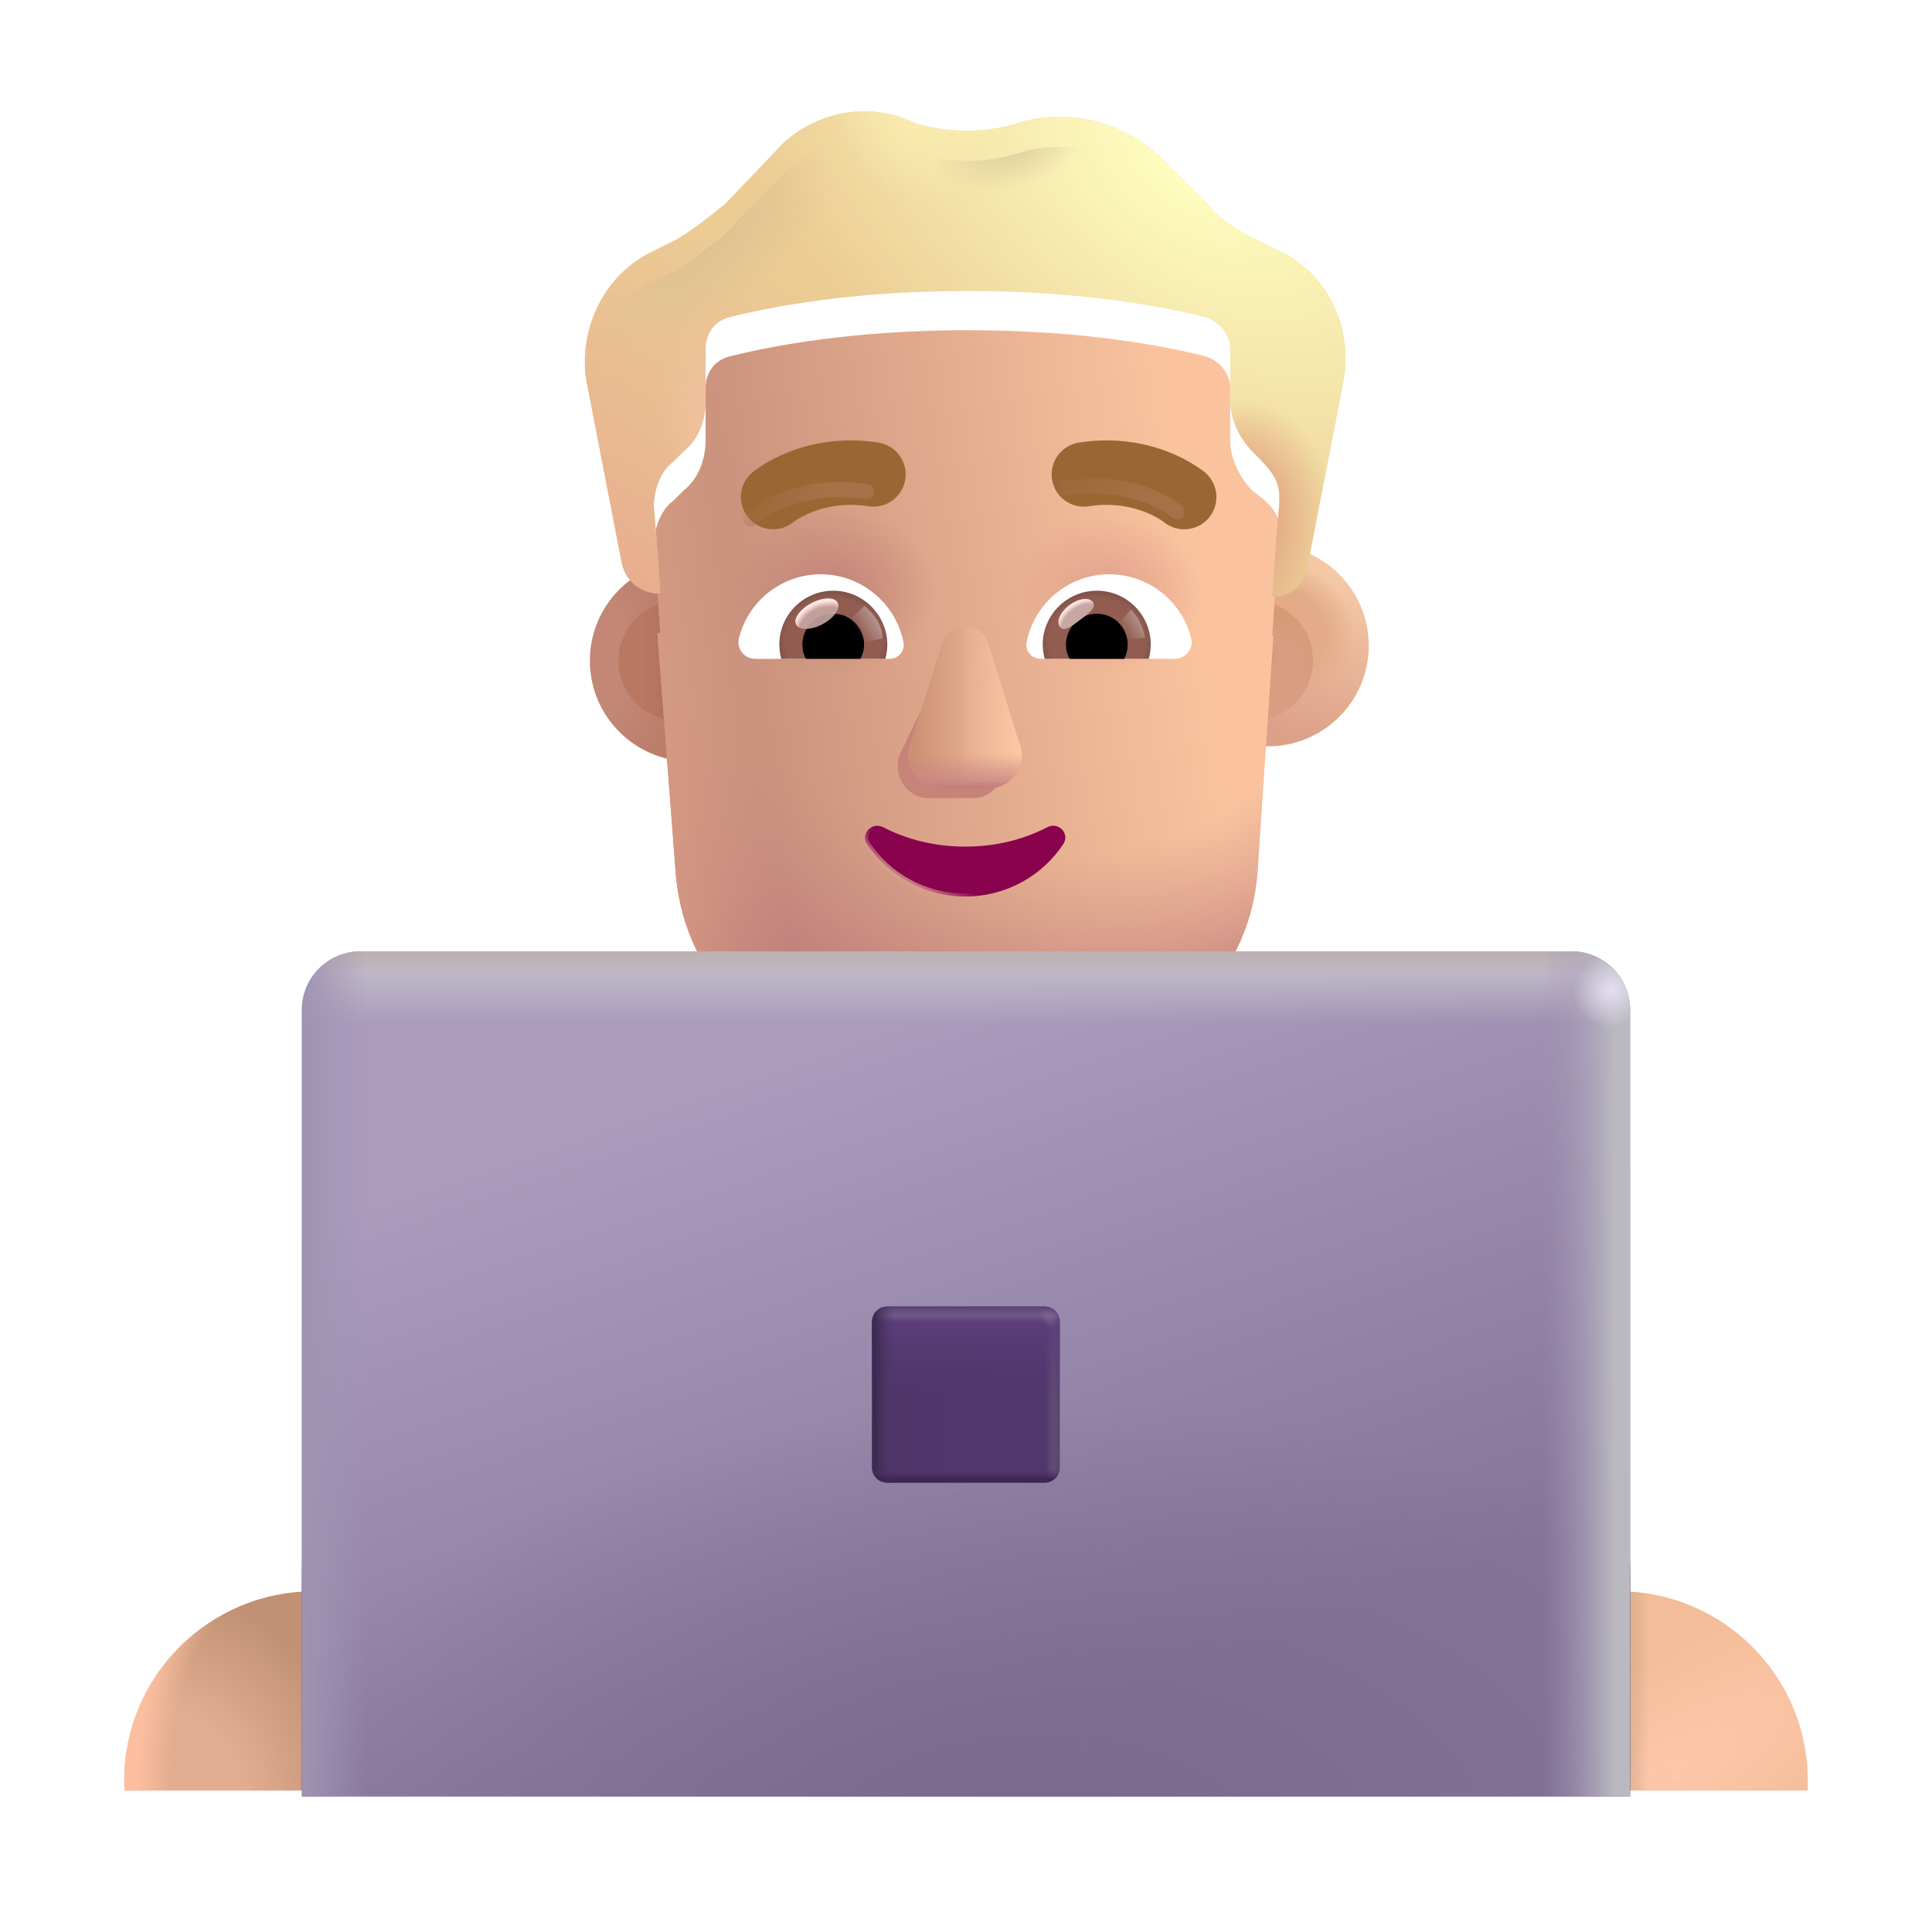 <svg width="32" height="32" viewBox="0 0 32 32" fill="none" xmlns="http://www.w3.org/2000/svg">
<path d="M8.329 29.657C8.332 29.603 8.333 29.549 8.333 29.494C8.333 27.762 6.928 26.357 5.195 26.357C3.462 26.357 2.058 27.762 2.058 29.494C2.058 29.549 2.059 29.603 2.062 29.657H8.329Z" fill="url(#paint0_radial_3_1220)"/>
<path d="M8.329 29.657C8.332 29.603 8.333 29.549 8.333 29.494C8.333 27.762 6.928 26.357 5.195 26.357C3.462 26.357 2.058 27.762 2.058 29.494C2.058 29.549 2.059 29.603 2.062 29.657H8.329Z" fill="url(#paint1_radial_3_1220)"/>
<path d="M29.938 29.657C29.941 29.603 29.942 29.549 29.942 29.494C29.942 27.762 28.538 26.357 26.805 26.357C25.072 26.357 23.667 27.762 23.667 29.494C23.667 29.549 23.669 29.603 23.671 29.657H29.938Z" fill="#F2BD98"/>
<path d="M29.938 29.657C29.941 29.603 29.942 29.549 29.942 29.494C29.942 27.762 28.538 26.357 26.805 26.357C25.072 26.357 23.667 27.762 23.667 29.494C23.667 29.549 23.669 29.603 23.671 29.657H29.938Z" fill="url(#paint2_radial_3_1220)"/>
<path d="M29.938 29.657C29.941 29.603 29.942 29.549 29.942 29.494C29.942 27.762 28.538 26.357 26.805 26.357C25.072 26.357 23.667 27.762 23.667 29.494C23.667 29.549 23.669 29.603 23.671 29.657H29.938Z" fill="url(#paint3_linear_3_1220)"/>
<path d="M16 15.157C9.93 15.157 5 20.077 5 26.157V29.657H27V26.157C27 20.077 22.07 15.157 16 15.157Z" fill="url(#paint4_linear_3_1220)"/>
<path d="M8.98 17.657C6.54 19.687 5 22.747 5.01 26.157L5.03 29.657L9.03 29.637L8.98 17.657Z" fill="url(#paint5_linear_3_1220)"/>
<path d="M23 17.667V29.647H27V26.147C27 22.737 25.44 19.687 23 17.667Z" fill="url(#paint6_linear_3_1220)"/>
<g filter="url(#filter0_i_3_1220)">
<circle cx="11.239" cy="10.943" r="1.669" fill="url(#paint7_radial_3_1220)"/>
</g>
<g filter="url(#filter1_f_3_1220)">
<circle cx="11.239" cy="10.943" r="0.995" fill="url(#paint8_linear_3_1220)"/>
</g>
<g filter="url(#filter2_i_3_1220)">
<circle cx="20.752" cy="10.943" r="1.669" fill="url(#paint9_linear_3_1220)"/>
<circle cx="20.752" cy="10.943" r="1.669" fill="url(#paint10_radial_3_1220)"/>
</g>
<g filter="url(#filter3_f_3_1220)">
<circle cx="20.752" cy="10.943" r="0.995" fill="#D79E81"/>
<circle cx="20.752" cy="10.943" r="0.995" fill="url(#paint11_radial_3_1220)"/>
<circle cx="20.752" cy="10.943" r="0.995" fill="url(#paint12_radial_3_1220)"/>
</g>
<g filter="url(#filter4_i_3_1220)">
<path d="M10.887 10.33C10.903 10.332 10.92 10.332 10.936 10.332C10.936 10.332 10.883 9.479 10.829 8.892C10.829 8.626 10.936 8.306 11.151 8.146L11.312 7.986C11.58 7.772 11.687 7.452 11.687 7.132V6.279C11.687 6.012 11.848 5.799 12.116 5.746C12.76 5.586 14.101 5.319 16.032 5.319C17.962 5.319 19.303 5.586 19.947 5.746C20.162 5.799 20.376 6.012 20.376 6.279V7.132C20.376 7.452 20.537 7.772 20.752 7.986C21.253 8.337 21.222 8.531 21.181 8.945C21.127 9.479 21.073 10.385 21.073 10.385C21.079 10.385 21.085 10.385 21.091 10.385L20.826 14.343C20.665 16.113 19.274 17.346 17.616 17.346H14.405C12.693 17.346 11.356 16.113 11.195 14.343L10.887 10.33Z" fill="url(#paint13_linear_3_1220)"/>
<path d="M10.887 10.33C10.903 10.332 10.92 10.332 10.936 10.332C10.936 10.332 10.883 9.479 10.829 8.892C10.829 8.626 10.936 8.306 11.151 8.146L11.312 7.986C11.58 7.772 11.687 7.452 11.687 7.132V6.279C11.687 6.012 11.848 5.799 12.116 5.746C12.76 5.586 14.101 5.319 16.032 5.319C17.962 5.319 19.303 5.586 19.947 5.746C20.162 5.799 20.376 6.012 20.376 6.279V7.132C20.376 7.452 20.537 7.772 20.752 7.986C21.253 8.337 21.222 8.531 21.181 8.945C21.127 9.479 21.073 10.385 21.073 10.385C21.079 10.385 21.085 10.385 21.091 10.385L20.826 14.343C20.665 16.113 19.274 17.346 17.616 17.346H14.405C12.693 17.346 11.356 16.113 11.195 14.343L10.887 10.33Z" fill="url(#paint14_radial_3_1220)"/>
<path d="M10.887 10.33C10.903 10.332 10.92 10.332 10.936 10.332C10.936 10.332 10.883 9.479 10.829 8.892C10.829 8.626 10.936 8.306 11.151 8.146L11.312 7.986C11.58 7.772 11.687 7.452 11.687 7.132V6.279C11.687 6.012 11.848 5.799 12.116 5.746C12.76 5.586 14.101 5.319 16.032 5.319C17.962 5.319 19.303 5.586 19.947 5.746C20.162 5.799 20.376 6.012 20.376 6.279V7.132C20.376 7.452 20.537 7.772 20.752 7.986C21.253 8.337 21.222 8.531 21.181 8.945C21.127 9.479 21.073 10.385 21.073 10.385C21.079 10.385 21.085 10.385 21.091 10.385L20.826 14.343C20.665 16.113 19.274 17.346 17.616 17.346H14.405C12.693 17.346 11.356 16.113 11.195 14.343L10.887 10.33Z" fill="url(#paint15_linear_3_1220)"/>
<path d="M10.887 10.33C10.903 10.332 10.92 10.332 10.936 10.332C10.936 10.332 10.883 9.479 10.829 8.892C10.829 8.626 10.936 8.306 11.151 8.146L11.312 7.986C11.58 7.772 11.687 7.452 11.687 7.132V6.279C11.687 6.012 11.848 5.799 12.116 5.746C12.76 5.586 14.101 5.319 16.032 5.319C17.962 5.319 19.303 5.586 19.947 5.746C20.162 5.799 20.376 6.012 20.376 6.279V7.132C20.376 7.452 20.537 7.772 20.752 7.986C21.253 8.337 21.222 8.531 21.181 8.945C21.127 9.479 21.073 10.385 21.073 10.385C21.079 10.385 21.085 10.385 21.091 10.385L20.826 14.343C20.665 16.113 19.274 17.346 17.616 17.346H14.405C12.693 17.346 11.356 16.113 11.195 14.343L10.887 10.33Z" fill="url(#paint16_radial_3_1220)"/>
<path d="M10.887 10.33C10.903 10.332 10.92 10.332 10.936 10.332C10.936 10.332 10.883 9.479 10.829 8.892C10.829 8.626 10.936 8.306 11.151 8.146L11.312 7.986C11.58 7.772 11.687 7.452 11.687 7.132V6.279C11.687 6.012 11.848 5.799 12.116 5.746C12.76 5.586 14.101 5.319 16.032 5.319C17.962 5.319 19.303 5.586 19.947 5.746C20.162 5.799 20.376 6.012 20.376 6.279V7.132C20.376 7.452 20.537 7.772 20.752 7.986C21.253 8.337 21.222 8.531 21.181 8.945C21.127 9.479 21.073 10.385 21.073 10.385C21.079 10.385 21.085 10.385 21.091 10.385L20.826 14.343C20.665 16.113 19.274 17.346 17.616 17.346H14.405C12.693 17.346 11.356 16.113 11.195 14.343L10.887 10.33Z" fill="url(#paint17_radial_3_1220)"/>
</g>
<g filter="url(#filter5_i_3_1220)">
<path d="M20.805 4.466L21.234 4.679C21.985 5.052 22.414 5.906 22.253 6.812L21.663 9.852C21.611 10.166 21.403 10.377 21.091 10.385C21.085 10.385 21.079 10.385 21.073 10.385C21.073 10.385 21.127 9.479 21.181 8.945C21.224 8.512 21.149 8.38 20.752 7.986C20.537 7.772 20.376 7.452 20.376 7.132V6.279C20.376 6.012 20.162 5.799 19.947 5.746C19.303 5.586 17.963 5.319 16.032 5.319C14.101 5.319 12.76 5.586 12.116 5.746C11.848 5.799 11.687 6.012 11.687 6.279V7.132C11.687 7.452 11.58 7.772 11.312 7.986L11.151 8.146C10.936 8.306 10.829 8.626 10.829 8.892C10.883 9.479 10.936 10.332 10.936 10.332C10.92 10.332 10.903 10.332 10.887 10.33C10.588 10.31 10.344 10.102 10.293 9.799L9.703 6.759C9.595 5.906 10.025 5.052 10.775 4.679L11.205 4.466C11.473 4.306 11.741 4.093 12.009 3.879L12.975 2.866C13.565 2.333 14.423 2.173 15.174 2.546C15.71 2.706 16.3 2.706 16.836 2.546C17.641 2.279 18.552 2.493 19.196 3.079L20.001 3.879C20.215 4.146 20.483 4.306 20.805 4.466Z" fill="#EBCC94"/>
<path d="M20.805 4.466L21.234 4.679C21.985 5.052 22.414 5.906 22.253 6.812L21.663 9.852C21.611 10.166 21.403 10.377 21.091 10.385C21.085 10.385 21.079 10.385 21.073 10.385C21.073 10.385 21.127 9.479 21.181 8.945C21.224 8.512 21.149 8.38 20.752 7.986C20.537 7.772 20.376 7.452 20.376 7.132V6.279C20.376 6.012 20.162 5.799 19.947 5.746C19.303 5.586 17.963 5.319 16.032 5.319C14.101 5.319 12.76 5.586 12.116 5.746C11.848 5.799 11.687 6.012 11.687 6.279V7.132C11.687 7.452 11.58 7.772 11.312 7.986L11.151 8.146C10.936 8.306 10.829 8.626 10.829 8.892C10.883 9.479 10.936 10.332 10.936 10.332C10.92 10.332 10.903 10.332 10.887 10.33C10.588 10.31 10.344 10.102 10.293 9.799L9.703 6.759C9.595 5.906 10.025 5.052 10.775 4.679L11.205 4.466C11.473 4.306 11.741 4.093 12.009 3.879L12.975 2.866C13.565 2.333 14.423 2.173 15.174 2.546C15.71 2.706 16.3 2.706 16.836 2.546C17.641 2.279 18.552 2.493 19.196 3.079L20.001 3.879C20.215 4.146 20.483 4.306 20.805 4.466Z" fill="url(#paint18_radial_3_1220)"/>
<path d="M20.805 4.466L21.234 4.679C21.985 5.052 22.414 5.906 22.253 6.812L21.663 9.852C21.611 10.166 21.403 10.377 21.091 10.385C21.085 10.385 21.079 10.385 21.073 10.385C21.073 10.385 21.127 9.479 21.181 8.945C21.224 8.512 21.149 8.38 20.752 7.986C20.537 7.772 20.376 7.452 20.376 7.132V6.279C20.376 6.012 20.162 5.799 19.947 5.746C19.303 5.586 17.963 5.319 16.032 5.319C14.101 5.319 12.76 5.586 12.116 5.746C11.848 5.799 11.687 6.012 11.687 6.279V7.132C11.687 7.452 11.58 7.772 11.312 7.986L11.151 8.146C10.936 8.306 10.829 8.626 10.829 8.892C10.883 9.479 10.936 10.332 10.936 10.332C10.92 10.332 10.903 10.332 10.887 10.33C10.588 10.31 10.344 10.102 10.293 9.799L9.703 6.759C9.595 5.906 10.025 5.052 10.775 4.679L11.205 4.466C11.473 4.306 11.741 4.093 12.009 3.879L12.975 2.866C13.565 2.333 14.423 2.173 15.174 2.546C15.71 2.706 16.3 2.706 16.836 2.546C17.641 2.279 18.552 2.493 19.196 3.079L20.001 3.879C20.215 4.146 20.483 4.306 20.805 4.466Z" fill="url(#paint19_linear_3_1220)"/>
<path d="M20.805 4.466L21.234 4.679C21.985 5.052 22.414 5.906 22.253 6.812L21.663 9.852C21.611 10.166 21.403 10.377 21.091 10.385C21.085 10.385 21.079 10.385 21.073 10.385C21.073 10.385 21.127 9.479 21.181 8.945C21.224 8.512 21.149 8.38 20.752 7.986C20.537 7.772 20.376 7.452 20.376 7.132V6.279C20.376 6.012 20.162 5.799 19.947 5.746C19.303 5.586 17.963 5.319 16.032 5.319C14.101 5.319 12.76 5.586 12.116 5.746C11.848 5.799 11.687 6.012 11.687 6.279V7.132C11.687 7.452 11.58 7.772 11.312 7.986L11.151 8.146C10.936 8.306 10.829 8.626 10.829 8.892C10.883 9.479 10.936 10.332 10.936 10.332C10.92 10.332 10.903 10.332 10.887 10.33C10.588 10.31 10.344 10.102 10.293 9.799L9.703 6.759C9.595 5.906 10.025 5.052 10.775 4.679L11.205 4.466C11.473 4.306 11.741 4.093 12.009 3.879L12.975 2.866C13.565 2.333 14.423 2.173 15.174 2.546C15.71 2.706 16.3 2.706 16.836 2.546C17.641 2.279 18.552 2.493 19.196 3.079L20.001 3.879C20.215 4.146 20.483 4.306 20.805 4.466Z" fill="url(#paint20_radial_3_1220)"/>
<path d="M20.805 4.466L21.234 4.679C21.985 5.052 22.414 5.906 22.253 6.812L21.663 9.852C21.611 10.166 21.403 10.377 21.091 10.385C21.085 10.385 21.079 10.385 21.073 10.385C21.073 10.385 21.127 9.479 21.181 8.945C21.224 8.512 21.149 8.38 20.752 7.986C20.537 7.772 20.376 7.452 20.376 7.132V6.279C20.376 6.012 20.162 5.799 19.947 5.746C19.303 5.586 17.963 5.319 16.032 5.319C14.101 5.319 12.76 5.586 12.116 5.746C11.848 5.799 11.687 6.012 11.687 6.279V7.132C11.687 7.452 11.58 7.772 11.312 7.986L11.151 8.146C10.936 8.306 10.829 8.626 10.829 8.892C10.883 9.479 10.936 10.332 10.936 10.332C10.92 10.332 10.903 10.332 10.887 10.33C10.588 10.31 10.344 10.102 10.293 9.799L9.703 6.759C9.595 5.906 10.025 5.052 10.775 4.679L11.205 4.466C11.473 4.306 11.741 4.093 12.009 3.879L12.975 2.866C13.565 2.333 14.423 2.173 15.174 2.546C15.71 2.706 16.3 2.706 16.836 2.546C17.641 2.279 18.552 2.493 19.196 3.079L20.001 3.879C20.215 4.146 20.483 4.306 20.805 4.466Z" fill="url(#paint21_radial_3_1220)"/>
<path d="M20.805 4.466L21.234 4.679C21.985 5.052 22.414 5.906 22.253 6.812L21.663 9.852C21.611 10.166 21.403 10.377 21.091 10.385C21.085 10.385 21.079 10.385 21.073 10.385C21.073 10.385 21.127 9.479 21.181 8.945C21.224 8.512 21.149 8.38 20.752 7.986C20.537 7.772 20.376 7.452 20.376 7.132V6.279C20.376 6.012 20.162 5.799 19.947 5.746C19.303 5.586 17.963 5.319 16.032 5.319C14.101 5.319 12.76 5.586 12.116 5.746C11.848 5.799 11.687 6.012 11.687 6.279V7.132C11.687 7.452 11.58 7.772 11.312 7.986L11.151 8.146C10.936 8.306 10.829 8.626 10.829 8.892C10.883 9.479 10.936 10.332 10.936 10.332C10.92 10.332 10.903 10.332 10.887 10.33C10.588 10.31 10.344 10.102 10.293 9.799L9.703 6.759C9.595 5.906 10.025 5.052 10.775 4.679L11.205 4.466C11.473 4.306 11.741 4.093 12.009 3.879L12.975 2.866C13.565 2.333 14.423 2.173 15.174 2.546C15.71 2.706 16.3 2.706 16.836 2.546C17.641 2.279 18.552 2.493 19.196 3.079L20.001 3.879C20.215 4.146 20.483 4.306 20.805 4.466Z" fill="url(#paint22_radial_3_1220)"/>
</g>
<path d="M20.805 4.466L21.234 4.679C21.985 5.052 22.414 5.906 22.253 6.812L21.663 9.852C21.611 10.166 21.403 10.377 21.091 10.385C21.085 10.385 21.079 10.385 21.073 10.385C21.073 10.385 21.127 9.479 21.181 8.945C21.224 8.512 21.149 8.38 20.752 7.986C20.537 7.772 20.376 7.452 20.376 7.132V6.279C20.376 6.012 20.162 5.799 19.947 5.746C19.303 5.586 17.963 5.319 16.032 5.319C14.101 5.319 12.76 5.586 12.116 5.746C11.848 5.799 11.687 6.012 11.687 6.279V7.132C11.687 7.452 11.58 7.772 11.312 7.986L11.151 8.146C10.936 8.306 10.829 8.626 10.829 8.892C10.883 9.479 10.936 10.332 10.936 10.332C10.92 10.332 10.903 10.332 10.887 10.33C10.588 10.31 10.344 10.102 10.293 9.799L9.703 6.759C9.595 5.906 10.025 5.052 10.775 4.679L11.205 4.466C11.473 4.306 11.741 4.093 12.009 3.879L12.975 2.866C13.565 2.333 14.423 2.173 15.174 2.546C15.71 2.706 16.3 2.706 16.836 2.546C17.641 2.279 18.552 2.493 19.196 3.079L20.001 3.879C20.215 4.146 20.483 4.306 20.805 4.466Z" fill="url(#paint23_radial_3_1220)"/>
<path d="M20.805 4.466L21.234 4.679C21.985 5.052 22.414 5.906 22.253 6.812L21.663 9.852C21.611 10.166 21.403 10.377 21.091 10.385C21.085 10.385 21.079 10.385 21.073 10.385C21.073 10.385 21.127 9.479 21.181 8.945C21.224 8.512 21.149 8.38 20.752 7.986C20.537 7.772 20.376 7.452 20.376 7.132V6.279C20.376 6.012 20.162 5.799 19.947 5.746C19.303 5.586 17.963 5.319 16.032 5.319C14.101 5.319 12.76 5.586 12.116 5.746C11.848 5.799 11.687 6.012 11.687 6.279V7.132C11.687 7.452 11.58 7.772 11.312 7.986L11.151 8.146C10.936 8.306 10.829 8.626 10.829 8.892C10.883 9.479 10.936 10.332 10.936 10.332C10.92 10.332 10.903 10.332 10.887 10.33C10.588 10.31 10.344 10.102 10.293 9.799L9.703 6.759C9.595 5.906 10.025 5.052 10.775 4.679L11.205 4.466C11.473 4.306 11.741 4.093 12.009 3.879L12.975 2.866C13.565 2.333 14.423 2.173 15.174 2.546C15.71 2.706 16.3 2.706 16.836 2.546C17.641 2.279 18.552 2.493 19.196 3.079L20.001 3.879C20.215 4.146 20.483 4.306 20.805 4.466Z" fill="url(#paint24_radial_3_1220)"/>
<g filter="url(#filter6_f_3_1220)">
<path d="M15.711 10.821L14.891 12.52C14.79 12.87 15.034 13.22 15.379 13.22H16.116C16.462 13.22 16.706 12.865 16.604 12.52L16.106 10.821C15.999 10.444 15.823 10.444 15.711 10.821Z" fill="#C68378"/>
</g>
<g filter="url(#filter7_f_3_1220)">
<path d="M15.604 10.658L15.073 12.357C14.965 12.707 15.225 13.056 15.594 13.056H16.38C16.748 13.056 17.009 12.701 16.9 12.357L16.369 10.658C16.255 10.281 15.724 10.281 15.604 10.658Z" fill="#E4AC8F"/>
<path d="M15.604 10.658L15.073 12.357C14.965 12.707 15.225 13.056 15.594 13.056H16.38C16.748 13.056 17.009 12.701 16.9 12.357L16.369 10.658C16.255 10.281 15.724 10.281 15.604 10.658Z" fill="url(#paint25_linear_3_1220)"/>
<path d="M15.604 10.658L15.073 12.357C14.965 12.707 15.225 13.056 15.594 13.056H16.38C16.748 13.056 17.009 12.701 16.9 12.357L16.369 10.658C16.255 10.281 15.724 10.281 15.604 10.658Z" fill="url(#paint26_linear_3_1220)"/>
<path d="M15.604 10.658L15.073 12.357C14.965 12.707 15.225 13.056 15.594 13.056H16.38C16.748 13.056 17.009 12.701 16.9 12.357L16.369 10.658C16.255 10.281 15.724 10.281 15.604 10.658Z" fill="url(#paint27_linear_3_1220)"/>
</g>
<path d="M15.604 10.658L15.073 12.357C14.965 12.707 15.225 13.056 15.594 13.056H16.38C16.748 13.056 17.009 12.701 16.9 12.357L16.369 10.658C16.255 10.281 15.724 10.281 15.604 10.658Z" fill="url(#paint28_linear_3_1220)"/>
<path d="M14.625 13.7L14.625 13.7L14.624 13.7C14.534 13.654 14.439 13.682 14.383 13.742C14.326 13.801 14.304 13.896 14.362 13.981C14.706 14.502 15.305 14.849 15.987 14.849C16.669 14.849 17.267 14.502 17.611 13.981C17.669 13.894 17.648 13.799 17.59 13.739C17.534 13.681 17.439 13.654 17.349 13.7L17.349 13.7L17.349 13.7C16.955 13.905 16.491 14.023 15.987 14.023C15.487 14.023 15.018 13.905 14.625 13.7Z" fill="#88024E" stroke="url(#paint29_linear_3_1220)" stroke-width="0.1"/>
<g filter="url(#filter8_i_3_1220)">
<path d="M19.706 8.223L19.705 8.222L19.703 8.221L19.698 8.217L19.686 8.208C19.677 8.2 19.665 8.191 19.65 8.18C19.621 8.159 19.581 8.131 19.531 8.1C19.432 8.038 19.291 7.96 19.112 7.889C18.753 7.748 18.24 7.633 17.619 7.731C17.328 7.777 17.129 8.05 17.175 8.342C17.221 8.633 17.494 8.831 17.786 8.785C18.183 8.723 18.502 8.796 18.719 8.882C18.829 8.925 18.912 8.972 18.965 9.005C18.991 9.021 19.01 9.034 19.02 9.041C19.024 9.044 19.026 9.047 19.027 9.047C19.254 9.232 19.587 9.2 19.774 8.975C19.963 8.749 19.932 8.412 19.706 8.223Z" fill="#9A6634"/>
</g>
<g filter="url(#filter9_i_3_1220)">
<path d="M12.213 8.224L12.214 8.223L12.215 8.222L12.217 8.221L12.221 8.217L12.233 8.208C12.243 8.2 12.255 8.191 12.269 8.18C12.299 8.159 12.338 8.131 12.388 8.1C12.488 8.038 12.629 7.96 12.808 7.889C13.167 7.748 13.68 7.633 14.3 7.731C14.592 7.777 14.79 8.05 14.744 8.342C14.698 8.633 14.425 8.831 14.134 8.785C13.736 8.723 13.418 8.796 13.2 8.882C13.091 8.925 13.008 8.972 12.955 9.005C12.928 9.021 12.91 9.034 12.9 9.041C12.896 9.044 12.893 9.047 12.892 9.047C12.666 9.232 12.333 9.2 12.145 8.975C11.956 8.749 11.987 8.412 12.213 8.224Z" fill="#9A6634"/>
</g>
<path d="M18.374 9.512C19.027 9.512 19.579 9.963 19.729 10.571C19.773 10.745 19.64 10.912 19.461 10.912H17.231C17.089 10.912 16.975 10.782 17.004 10.64C17.129 9.999 17.693 9.512 18.374 9.512Z" fill="white"/>
<path d="M18.167 9.784C18.662 9.784 19.06 10.186 19.06 10.676C19.06 10.758 19.047 10.839 19.027 10.912H17.304C17.283 10.835 17.271 10.758 17.271 10.676C17.271 10.186 17.673 9.784 18.167 9.784Z" fill="url(#paint30_radial_3_1220)"/>
<path d="M17.656 10.677C17.656 10.393 17.884 10.165 18.167 10.165C18.451 10.165 18.678 10.393 18.678 10.677C18.678 10.762 18.658 10.843 18.622 10.912H17.717C17.677 10.843 17.656 10.762 17.656 10.677Z" fill="black"/>
<g filter="url(#filter10_f_3_1220)">
<path d="M18.102 9.973C18.165 10.058 18.032 10.162 17.881 10.274C17.73 10.387 17.618 10.467 17.555 10.382C17.491 10.297 17.562 10.136 17.713 10.024C17.864 9.911 18.038 9.888 18.102 9.973Z" fill="#C7A7A3"/>
<path d="M18.102 9.973C18.165 10.058 18.032 10.162 17.881 10.274C17.73 10.387 17.618 10.467 17.555 10.382C17.491 10.297 17.562 10.136 17.713 10.024C17.864 9.911 18.038 9.888 18.102 9.973Z" fill="url(#paint31_radial_3_1220)"/>
</g>
<g filter="url(#filter11_f_3_1220)">
<path d="M18.962 10.559C18.929 10.328 18.794 10.155 18.731 10.096L18.471 10.382L18.588 10.61L18.962 10.559Z" fill="url(#paint32_linear_3_1220)"/>
</g>
<path d="M13.594 9.512C12.941 9.512 12.389 9.963 12.239 10.571C12.195 10.745 12.329 10.912 12.507 10.912H14.738C14.879 10.912 14.993 10.782 14.965 10.64C14.839 9.999 14.271 9.512 13.594 9.512Z" fill="white"/>
<path d="M13.801 9.784C13.306 9.784 12.908 10.186 12.908 10.676C12.908 10.758 12.921 10.839 12.941 10.912H14.664C14.685 10.835 14.697 10.758 14.697 10.676C14.693 10.186 14.295 9.784 13.801 9.784Z" fill="url(#paint33_radial_3_1220)"/>
<path d="M14.312 10.677C14.312 10.393 14.085 10.165 13.801 10.165C13.517 10.165 13.29 10.393 13.29 10.677C13.29 10.762 13.31 10.843 13.347 10.912H14.251C14.287 10.843 14.312 10.762 14.312 10.677Z" fill="black"/>
<g filter="url(#filter12_f_3_1220)">
<path d="M14.616 10.572C14.616 10.283 14.381 10.091 14.318 10.033L14.03 10.312L14.207 10.673L14.616 10.572Z" fill="url(#paint34_linear_3_1220)"/>
</g>
<g filter="url(#filter13_f_3_1220)">
<ellipse cx="13.531" cy="10.165" rx="0.389" ry="0.197" transform="rotate(-27.914 13.531 10.165)" fill="#C7A7A3" fill-opacity="0.9"/>
<ellipse cx="13.531" cy="10.165" rx="0.389" ry="0.197" transform="rotate(-27.914 13.531 10.165)" fill="url(#paint35_radial_3_1220)"/>
</g>
<g filter="url(#filter14_f_3_1220)">
<path d="M17.647 8.079C18.077 8.004 18.916 8.025 19.496 8.477" stroke="url(#paint36_linear_3_1220)" stroke-width="0.25" stroke-linecap="round"/>
</g>
<g filter="url(#filter15_f_3_1220)">
<path d="M12.428 8.597C12.755 8.308 13.47 8.004 14.355 8.145" stroke="url(#paint37_linear_3_1220)" stroke-width="0.25" stroke-linecap="round"/>
</g>
<g filter="url(#filter16_i_3_1220)">
<path d="M26.03 15.657H5.97C5.44 15.657 5 16.087 5 16.627V29.657H27V16.627C27 16.087 26.56 15.657 26.03 15.657Z" fill="url(#paint38_linear_3_1220)"/>
<path d="M26.03 15.657H5.97C5.44 15.657 5 16.087 5 16.627V29.657H27V16.627C27 16.087 26.56 15.657 26.03 15.657Z" fill="url(#paint39_radial_3_1220)"/>
<path d="M26.03 15.657H5.97C5.44 15.657 5 16.087 5 16.627V29.657H27V16.627C27 16.087 26.56 15.657 26.03 15.657Z" fill="url(#paint40_linear_3_1220)"/>
<path d="M26.03 15.657H5.97C5.44 15.657 5 16.087 5 16.627V29.657H27V16.627C27 16.087 26.56 15.657 26.03 15.657Z" fill="url(#paint41_linear_3_1220)"/>
<path d="M26.03 15.657H5.97C5.44 15.657 5 16.087 5 16.627V29.657H27V16.627C27 16.087 26.56 15.657 26.03 15.657Z" fill="url(#paint42_linear_3_1220)"/>
<path d="M26.03 15.657H5.97C5.44 15.657 5 16.087 5 16.627V29.657H27V16.627C27 16.087 26.56 15.657 26.03 15.657Z" fill="url(#paint43_radial_3_1220)"/>
</g>
<path d="M14.444 21.891C14.444 21.753 14.556 21.641 14.694 21.641H17.304C17.442 21.641 17.554 21.753 17.554 21.891V24.307C17.554 24.445 17.442 24.557 17.304 24.557H14.694C14.556 24.557 14.444 24.445 14.444 24.307V21.891Z" fill="url(#paint44_linear_3_1220)"/>
<path d="M14.444 21.891C14.444 21.753 14.556 21.641 14.694 21.641H17.304C17.442 21.641 17.554 21.753 17.554 21.891V24.307C17.554 24.445 17.442 24.557 17.304 24.557H14.694C14.556 24.557 14.444 24.445 14.444 24.307V21.891Z" fill="url(#paint45_linear_3_1220)"/>
<path d="M14.444 21.891C14.444 21.753 14.556 21.641 14.694 21.641H17.304C17.442 21.641 17.554 21.753 17.554 21.891V24.307C17.554 24.445 17.442 24.557 17.304 24.557H14.694C14.556 24.557 14.444 24.445 14.444 24.307V21.891Z" fill="url(#paint46_linear_3_1220)"/>
<path d="M14.444 21.891C14.444 21.753 14.556 21.641 14.694 21.641H17.304C17.442 21.641 17.554 21.753 17.554 21.891V24.307C17.554 24.445 17.442 24.557 17.304 24.557H14.694C14.556 24.557 14.444 24.445 14.444 24.307V21.891Z" fill="url(#paint47_linear_3_1220)"/>
<path d="M14.444 21.891C14.444 21.753 14.556 21.641 14.694 21.641H17.304C17.442 21.641 17.554 21.753 17.554 21.891V24.307C17.554 24.445 17.442 24.557 17.304 24.557H14.694C14.556 24.557 14.444 24.445 14.444 24.307V21.891Z" fill="url(#paint48_linear_3_1220)"/>
<path d="M14.444 21.891C14.444 21.753 14.556 21.641 14.694 21.641H17.304C17.442 21.641 17.554 21.753 17.554 21.891V24.307C17.554 24.445 17.442 24.557 17.304 24.557H14.694C14.556 24.557 14.444 24.445 14.444 24.307V21.891Z" fill="url(#paint49_radial_3_1220)" fill-opacity="0.6"/>
<defs>
<filter id="filter0_i_3_1220" x="9.57" y="9.274" width="3.539" height="3.339" filterUnits="userSpaceOnUse" color-interpolation-filters="sRGB">
<feFlood flood-opacity="0" result="BackgroundImageFix"/>
<feBlend mode="normal" in="SourceGraphic" in2="BackgroundImageFix" result="shape"/>
<feColorMatrix in="SourceAlpha" type="matrix" values="0 0 0 0 0 0 0 0 0 0 0 0 0 0 0 0 0 0 127 0" result="hardAlpha"/>
<feOffset dx="0.2"/>
<feGaussianBlur stdDeviation="0.2"/>
<feComposite in2="hardAlpha" operator="arithmetic" k2="-1" k3="1"/>
<feColorMatrix type="matrix" values="0 0 0 0 0.867 0 0 0 0 0.643 0 0 0 0 0.533 0 0 0 1 0"/>
<feBlend mode="normal" in2="shape" result="effect1_innerShadow_3_1220"/>
</filter>
<filter id="filter1_f_3_1220" x="9.744" y="9.448" width="2.99" height="2.99" filterUnits="userSpaceOnUse" color-interpolation-filters="sRGB">
<feFlood flood-opacity="0" result="BackgroundImageFix"/>
<feBlend mode="normal" in="SourceGraphic" in2="BackgroundImageFix" result="shape"/>
<feGaussianBlur stdDeviation="0.25" result="effect1_foregroundBlur_3_1220"/>
</filter>
<filter id="filter2_i_3_1220" x="19.082" y="9.024" width="3.589" height="3.589" filterUnits="userSpaceOnUse" color-interpolation-filters="sRGB">
<feFlood flood-opacity="0" result="BackgroundImageFix"/>
<feBlend mode="normal" in="SourceGraphic" in2="BackgroundImageFix" result="shape"/>
<feColorMatrix in="SourceAlpha" type="matrix" values="0 0 0 0 0 0 0 0 0 0 0 0 0 0 0 0 0 0 127 0" result="hardAlpha"/>
<feOffset dx="0.25" dy="-0.25"/>
<feGaussianBlur stdDeviation="0.25"/>
<feComposite in2="hardAlpha" operator="arithmetic" k2="-1" k3="1"/>
<feColorMatrix type="matrix" values="0 0 0 0 0.769 0 0 0 0 0.529 0 0 0 0 0.506 0 0 0 1 0"/>
<feBlend mode="normal" in2="shape" result="effect1_innerShadow_3_1220"/>
</filter>
<filter id="filter3_f_3_1220" x="19.257" y="9.448" width="2.99" height="2.99" filterUnits="userSpaceOnUse" color-interpolation-filters="sRGB">
<feFlood flood-opacity="0" result="BackgroundImageFix"/>
<feBlend mode="normal" in="SourceGraphic" in2="BackgroundImageFix" result="shape"/>
<feGaussianBlur stdDeviation="0.25" result="effect1_foregroundBlur_3_1220"/>
</filter>
<filter id="filter4_i_3_1220" x="10.829" y="5.319" width="10.373" height="12.177" filterUnits="userSpaceOnUse" color-interpolation-filters="sRGB">
<feFlood flood-opacity="0" result="BackgroundImageFix"/>
<feBlend mode="normal" in="SourceGraphic" in2="BackgroundImageFix" result="shape"/>
<feColorMatrix in="SourceAlpha" type="matrix" values="0 0 0 0 0 0 0 0 0 0 0 0 0 0 0 0 0 0 127 0" result="hardAlpha"/>
<feOffset dy="0.15"/>
<feGaussianBlur stdDeviation="0.15"/>
<feComposite in2="hardAlpha" operator="arithmetic" k2="-1" k3="1"/>
<feColorMatrix type="matrix" values="0 0 0 0 0.753 0 0 0 0 0.502 0 0 0 0 0.349 0 0 0 1 0"/>
<feBlend mode="normal" in2="shape" result="effect1_innerShadow_3_1220"/>
</filter>
<filter id="filter5_i_3_1220" x="9.686" y="1.843" width="12.601" height="8.543" filterUnits="userSpaceOnUse" color-interpolation-filters="sRGB">
<feFlood flood-opacity="0" result="BackgroundImageFix"/>
<feBlend mode="normal" in="SourceGraphic" in2="BackgroundImageFix" result="shape"/>
<feColorMatrix in="SourceAlpha" type="matrix" values="0 0 0 0 0 0 0 0 0 0 0 0 0 0 0 0 0 0 127 0" result="hardAlpha"/>
<feOffset dy="-0.5"/>
<feGaussianBlur stdDeviation="0.375"/>
<feComposite in2="hardAlpha" operator="arithmetic" k2="-1" k3="1"/>
<feColorMatrix type="matrix" values="0 0 0 0 0.859 0 0 0 0 0.69 0 0 0 0 0.533 0 0 0 1 0"/>
<feBlend mode="normal" in2="shape" result="effect1_innerShadow_3_1220"/>
</filter>
<filter id="filter6_f_3_1220" x="14.118" y="9.789" width="3.26" height="4.181" filterUnits="userSpaceOnUse" color-interpolation-filters="sRGB">
<feFlood flood-opacity="0" result="BackgroundImageFix"/>
<feBlend mode="normal" in="SourceGraphic" in2="BackgroundImageFix" result="shape"/>
<feGaussianBlur stdDeviation="0.375" result="effect1_foregroundBlur_3_1220"/>
</filter>
<filter id="filter7_f_3_1220" x="14.798" y="10.126" width="2.377" height="3.181" filterUnits="userSpaceOnUse" color-interpolation-filters="sRGB">
<feFlood flood-opacity="0" result="BackgroundImageFix"/>
<feBlend mode="normal" in="SourceGraphic" in2="BackgroundImageFix" result="shape"/>
<feGaussianBlur stdDeviation="0.125" result="effect1_foregroundBlur_3_1220"/>
</filter>
<filter id="filter8_i_3_1220" x="17.169" y="7.295" width="2.979" height="1.873" filterUnits="userSpaceOnUse" color-interpolation-filters="sRGB">
<feFlood flood-opacity="0" result="BackgroundImageFix"/>
<feBlend mode="normal" in="SourceGraphic" in2="BackgroundImageFix" result="shape"/>
<feColorMatrix in="SourceAlpha" type="matrix" values="0 0 0 0 0 0 0 0 0 0 0 0 0 0 0 0 0 0 127 0" result="hardAlpha"/>
<feOffset dx="0.25" dy="-0.4"/>
<feGaussianBlur stdDeviation="0.3"/>
<feComposite in2="hardAlpha" operator="arithmetic" k2="-1" k3="1"/>
<feColorMatrix type="matrix" values="0 0 0 0 0.475 0 0 0 0 0.263 0 0 0 0 0.169 0 0 0 1 0"/>
<feBlend mode="normal" in2="shape" result="effect1_innerShadow_3_1220"/>
</filter>
<filter id="filter9_i_3_1220" x="12.021" y="7.295" width="2.98" height="1.873" filterUnits="userSpaceOnUse" color-interpolation-filters="sRGB">
<feFlood flood-opacity="0" result="BackgroundImageFix"/>
<feBlend mode="normal" in="SourceGraphic" in2="BackgroundImageFix" result="shape"/>
<feColorMatrix in="SourceAlpha" type="matrix" values="0 0 0 0 0 0 0 0 0 0 0 0 0 0 0 0 0 0 127 0" result="hardAlpha"/>
<feOffset dx="0.25" dy="-0.4"/>
<feGaussianBlur stdDeviation="0.3"/>
<feComposite in2="hardAlpha" operator="arithmetic" k2="-1" k3="1"/>
<feColorMatrix type="matrix" values="0 0 0 0 0.475 0 0 0 0 0.263 0 0 0 0 0.169 0 0 0 1 0"/>
<feBlend mode="normal" in2="shape" result="effect1_innerShadow_3_1220"/>
</filter>
<filter id="filter10_f_3_1220" x="17.431" y="9.821" width="0.787" height="0.696" filterUnits="userSpaceOnUse" color-interpolation-filters="sRGB">
<feFlood flood-opacity="0" result="BackgroundImageFix"/>
<feBlend mode="normal" in="SourceGraphic" in2="BackgroundImageFix" result="shape"/>
<feGaussianBlur stdDeviation="0.05" result="effect1_foregroundBlur_3_1220"/>
</filter>
<filter id="filter11_f_3_1220" x="18.271" y="9.896" width="0.891" height="0.913" filterUnits="userSpaceOnUse" color-interpolation-filters="sRGB">
<feFlood flood-opacity="0" result="BackgroundImageFix"/>
<feBlend mode="normal" in="SourceGraphic" in2="BackgroundImageFix" result="shape"/>
<feGaussianBlur stdDeviation="0.1" result="effect1_foregroundBlur_3_1220"/>
</filter>
<filter id="filter12_f_3_1220" x="13.83" y="9.833" width="0.986" height="1.04" filterUnits="userSpaceOnUse" color-interpolation-filters="sRGB">
<feFlood flood-opacity="0" result="BackgroundImageFix"/>
<feBlend mode="normal" in="SourceGraphic" in2="BackgroundImageFix" result="shape"/>
<feGaussianBlur stdDeviation="0.1" result="effect1_foregroundBlur_3_1220"/>
</filter>
<filter id="filter13_f_3_1220" x="13.075" y="9.813" width="0.913" height="0.704" filterUnits="userSpaceOnUse" color-interpolation-filters="sRGB">
<feFlood flood-opacity="0" result="BackgroundImageFix"/>
<feBlend mode="normal" in="SourceGraphic" in2="BackgroundImageFix" result="shape"/>
<feGaussianBlur stdDeviation="0.05" result="effect1_foregroundBlur_3_1220"/>
</filter>
<filter id="filter14_f_3_1220" x="17.022" y="7.421" width="3.099" height="1.681" filterUnits="userSpaceOnUse" color-interpolation-filters="sRGB">
<feFlood flood-opacity="0" result="BackgroundImageFix"/>
<feBlend mode="normal" in="SourceGraphic" in2="BackgroundImageFix" result="shape"/>
<feGaussianBlur stdDeviation="0.25" result="effect1_foregroundBlur_3_1220"/>
</filter>
<filter id="filter15_f_3_1220" x="11.803" y="7.484" width="3.177" height="1.738" filterUnits="userSpaceOnUse" color-interpolation-filters="sRGB">
<feFlood flood-opacity="0" result="BackgroundImageFix"/>
<feBlend mode="normal" in="SourceGraphic" in2="BackgroundImageFix" result="shape"/>
<feGaussianBlur stdDeviation="0.25" result="effect1_foregroundBlur_3_1220"/>
</filter>
<filter id="filter16_i_3_1220" x="5" y="15.657" width="22" height="14.1" filterUnits="userSpaceOnUse" color-interpolation-filters="sRGB">
<feFlood flood-opacity="0" result="BackgroundImageFix"/>
<feBlend mode="normal" in="SourceGraphic" in2="BackgroundImageFix" result="shape"/>
<feColorMatrix in="SourceAlpha" type="matrix" values="0 0 0 0 0 0 0 0 0 0 0 0 0 0 0 0 0 0 127 0" result="hardAlpha"/>
<feOffset dy="0.1"/>
<feGaussianBlur stdDeviation="0.25"/>
<feComposite in2="hardAlpha" operator="arithmetic" k2="-1" k3="1"/>
<feColorMatrix type="matrix" values="0 0 0 0 0.678 0 0 0 0 0.671 0 0 0 0 0.682 0 0 0 1 0"/>
<feBlend mode="normal" in2="shape" result="effect1_innerShadow_3_1220"/>
</filter>
<radialGradient id="paint0_radial_3_1220" cx="0" cy="0" r="1" gradientUnits="userSpaceOnUse" gradientTransform="translate(2.748 29.657) rotate(-25.83) scale(3.119 3.388)">
<stop offset="0.406" stop-color="#E2AC90"/>
<stop offset="1" stop-color="#C29173"/>
</radialGradient>
<radialGradient id="paint1_radial_3_1220" cx="0" cy="0" r="1" gradientUnits="userSpaceOnUse" gradientTransform="translate(5.404 29.491) rotate(177.157) scale(3.35 4.79)">
<stop offset="0.764" stop-color="#FBBF9F" stop-opacity="0"/>
<stop offset="0.927" stop-color="#FBBF9F"/>
</radialGradient>
<radialGradient id="paint2_radial_3_1220" cx="0" cy="0" r="1" gradientUnits="userSpaceOnUse" gradientTransform="translate(27.091 29.757) rotate(-33.396) scale(6.756 1.887)">
<stop offset="0.127" stop-color="#FEC6A9"/>
<stop offset="1" stop-color="#FEC6A9" stop-opacity="0"/>
</radialGradient>
<linearGradient id="paint3_linear_3_1220" x1="26.607" y1="28.476" x2="27.302" y2="28.476" gradientUnits="userSpaceOnUse">
<stop stop-color="#DFB290"/>
<stop offset="1" stop-color="#B38F78" stop-opacity="0"/>
<stop offset="1" stop-color="#DFB290" stop-opacity="0"/>
</linearGradient>
<linearGradient id="paint4_linear_3_1220" x1="16" y1="6.34" x2="16" y2="34.249" gradientUnits="userSpaceOnUse">
<stop stop-color="#636363"/>
<stop offset="1" stop-color="#1C1C1C"/>
</linearGradient>
<linearGradient id="paint5_linear_3_1220" x1="10.918" y1="23.641" x2="1.428" y2="23.682" gradientUnits="userSpaceOnUse">
<stop stop-color="#1C1C1C"/>
<stop offset="1" stop-color="#636363"/>
</linearGradient>
<linearGradient id="paint6_linear_3_1220" x1="22.998" y1="23.658" x2="28.652" y2="23.658" gradientUnits="userSpaceOnUse">
<stop stop-color="#1C1C1C"/>
<stop offset="1" stop-color="#636363"/>
</linearGradient>
<radialGradient id="paint7_radial_3_1220" cx="0" cy="0" r="1" gradientUnits="userSpaceOnUse" gradientTransform="translate(9.57 10.943) scale(1.755 3.071)">
<stop offset="0.351" stop-color="#C28775"/>
<stop offset="1" stop-color="#BA7867"/>
</radialGradient>
<linearGradient id="paint8_linear_3_1220" x1="11.239" y1="11.222" x2="10.599" y2="11.222" gradientUnits="userSpaceOnUse">
<stop stop-color="#AF6F5D"/>
<stop offset="1" stop-color="#B87862"/>
</linearGradient>
<linearGradient id="paint9_linear_3_1220" x1="21.838" y1="9.852" x2="21.02" y2="12.388" gradientUnits="userSpaceOnUse">
<stop stop-color="#F5C8A5"/>
<stop offset="1" stop-color="#DCA189"/>
</linearGradient>
<radialGradient id="paint10_radial_3_1220" cx="0" cy="0" r="1" gradientUnits="userSpaceOnUse" gradientTransform="translate(21.124 10.678) rotate(-36.06) scale(1.023 1.167)">
<stop offset="0.543" stop-color="#E3AB88"/>
<stop offset="1" stop-color="#E3AB88" stop-opacity="0"/>
</radialGradient>
<radialGradient id="paint11_radial_3_1220" cx="0" cy="0" r="1" gradientUnits="userSpaceOnUse" gradientTransform="translate(20.71 11.764) rotate(-61.468) scale(1.719 1.006)">
<stop offset="0.69" stop-color="#D79A76" stop-opacity="0"/>
<stop offset="1" stop-color="#D79A76"/>
</radialGradient>
<radialGradient id="paint12_radial_3_1220" cx="0" cy="0" r="1" gradientUnits="userSpaceOnUse" gradientTransform="translate(20.752 10.943) rotate(44.708) scale(0.365 0.47)">
<stop stop-color="#CB8E6D"/>
<stop offset="1" stop-color="#CB8E6D" stop-opacity="0"/>
</radialGradient>
<linearGradient id="paint13_linear_3_1220" x1="20.022" y1="11.332" x2="12.386" y2="12.47" gradientUnits="userSpaceOnUse">
<stop stop-color="#FAC39E"/>
<stop offset="1" stop-color="#C9917C"/>
</linearGradient>
<radialGradient id="paint14_radial_3_1220" cx="0" cy="0" r="1" gradientUnits="userSpaceOnUse" gradientTransform="translate(17.242 7.307) rotate(94.094) scale(10.992 10.502)">
<stop offset="0.618" stop-color="#C88D87" stop-opacity="0"/>
<stop offset="0.904" stop-color="#BD787A"/>
</radialGradient>
<linearGradient id="paint15_linear_3_1220" x1="10.591" y1="14.028" x2="12.903" y2="13.727" gradientUnits="userSpaceOnUse">
<stop stop-color="#D99E84"/>
<stop offset="1" stop-color="#D99E84" stop-opacity="0"/>
</linearGradient>
<radialGradient id="paint16_radial_3_1220" cx="0" cy="0" r="1" gradientUnits="userSpaceOnUse" gradientTransform="translate(18.332 9.672) rotate(-90) scale(1.307 1.609)">
<stop stop-color="#E2A18C"/>
<stop offset="1" stop-color="#E2A18C" stop-opacity="0"/>
</radialGradient>
<radialGradient id="paint17_radial_3_1220" cx="0" cy="0" r="1" gradientUnits="userSpaceOnUse" gradientTransform="translate(13.775 9.638) rotate(-90) scale(1.391 1.73)">
<stop stop-color="#C2837A"/>
<stop offset="1" stop-color="#C2837A" stop-opacity="0"/>
</radialGradient>
<radialGradient id="paint18_radial_3_1220" cx="0" cy="0" r="1" gradientUnits="userSpaceOnUse" gradientTransform="translate(19.679 3.231) rotate(127.807) scale(5.606 9.533)">
<stop stop-color="#FFFFC2"/>
<stop offset="1" stop-color="#FFFFC2" stop-opacity="0"/>
</radialGradient>
<linearGradient id="paint19_linear_3_1220" x1="11.126" y1="10.676" x2="14.028" y2="5.522" gradientUnits="userSpaceOnUse">
<stop stop-color="#E8AD8E"/>
<stop offset="1" stop-color="#E8AD8E" stop-opacity="0"/>
</linearGradient>
<radialGradient id="paint20_radial_3_1220" cx="0" cy="0" r="1" gradientUnits="userSpaceOnUse" gradientTransform="translate(11.794 7.488) rotate(-92.056) scale(1.863 0.915)">
<stop offset="0.227" stop-color="#EEC19C"/>
<stop offset="1" stop-color="#EEC19C" stop-opacity="0"/>
</radialGradient>
<radialGradient id="paint21_radial_3_1220" cx="0" cy="0" r="1" gradientUnits="userSpaceOnUse" gradientTransform="translate(20.213 9.206) rotate(-66.4) scale(2.146 1.75)">
<stop offset="0.479" stop-color="#E3AB85"/>
<stop offset="1" stop-color="#E3AB85" stop-opacity="0"/>
</radialGradient>
<radialGradient id="paint22_radial_3_1220" cx="0" cy="0" r="1" gradientUnits="userSpaceOnUse" gradientTransform="translate(15.211 2.343) rotate(51.134) scale(1.582 1.397)">
<stop stop-color="#FBECAF"/>
<stop offset="1" stop-color="#FBECAF" stop-opacity="0"/>
</radialGradient>
<radialGradient id="paint23_radial_3_1220" cx="0" cy="0" r="1" gradientUnits="userSpaceOnUse" gradientTransform="translate(16.681 2.343) rotate(76.961) scale(0.804 1.322)">
<stop offset="0.208" stop-color="#E1D19F"/>
<stop offset="1" stop-color="#E1D19F" stop-opacity="0"/>
</radialGradient>
<radialGradient id="paint24_radial_3_1220" cx="0" cy="0" r="1" gradientUnits="userSpaceOnUse" gradientTransform="translate(11.642 4.071) rotate(51.044) scale(1.154 2.585)">
<stop stop-color="#DCC291"/>
<stop offset="1" stop-color="#DCC291" stop-opacity="0"/>
</radialGradient>
<linearGradient id="paint25_linear_3_1220" x1="15.123" y1="11.992" x2="16.061" y2="11.992" gradientUnits="userSpaceOnUse">
<stop stop-color="#CB9173"/>
<stop offset="1" stop-color="#CB9173" stop-opacity="0"/>
</linearGradient>
<linearGradient id="paint26_linear_3_1220" x1="16.925" y1="12.314" x2="15.899" y2="12.3" gradientUnits="userSpaceOnUse">
<stop stop-color="#FEC8A4"/>
<stop offset="1" stop-color="#FEC8A4" stop-opacity="0"/>
</linearGradient>
<linearGradient id="paint27_linear_3_1220" x1="16.181" y1="13.056" x2="16.181" y2="12.483" gradientUnits="userSpaceOnUse">
<stop stop-color="#C98583"/>
<stop offset="1" stop-color="#C98583" stop-opacity="0"/>
</linearGradient>
<linearGradient id="paint28_linear_3_1220" x1="16.112" y1="13.098" x2="16.112" y2="12.931" gradientUnits="userSpaceOnUse">
<stop stop-color="#C27B77"/>
<stop offset="1" stop-color="#C27B77" stop-opacity="0"/>
</linearGradient>
<linearGradient id="paint29_linear_3_1220" x1="14.95" y1="14.671" x2="15.385" y2="13.984" gradientUnits="userSpaceOnUse">
<stop stop-color="#D79E8E"/>
<stop offset="0.663" stop-color="#D79E8E" stop-opacity="0"/>
</linearGradient>
<radialGradient id="paint30_radial_3_1220" cx="0" cy="0" r="1" gradientUnits="userSpaceOnUse" gradientTransform="translate(18.165 10.595) rotate(90) scale(0.903 1.069)">
<stop offset="0.75" stop-color="#925C51"/>
<stop offset="1" stop-color="#694B43"/>
<stop offset="1" stop-color="#804D49"/>
<stop offset="1" stop-color="#85534D"/>
</radialGradient>
<radialGradient id="paint31_radial_3_1220" cx="0" cy="0" r="1" gradientUnits="userSpaceOnUse" gradientTransform="translate(17.937 10.345) rotate(-127.812) scale(0.378 0.521)">
<stop offset="0.766" stop-color="#FFE6E2" stop-opacity="0"/>
<stop offset="0.966" stop-color="#FFE6E2"/>
</radialGradient>
<linearGradient id="paint32_linear_3_1220" x1="18.943" y1="10.315" x2="18.63" y2="10.508" gradientUnits="userSpaceOnUse">
<stop stop-color="#B4948D"/>
<stop offset="1" stop-color="#B4948D" stop-opacity="0"/>
</linearGradient>
<radialGradient id="paint33_radial_3_1220" cx="0" cy="0" r="1" gradientUnits="userSpaceOnUse" gradientTransform="translate(13.803 10.595) rotate(90) scale(0.903 1.069)">
<stop offset="0.75" stop-color="#925C51"/>
<stop offset="1" stop-color="#694B43"/>
<stop offset="1" stop-color="#804D49"/>
<stop offset="1" stop-color="#85534D"/>
</radialGradient>
<linearGradient id="paint34_linear_3_1220" x1="14.546" y1="10.315" x2="14.233" y2="10.508" gradientUnits="userSpaceOnUse">
<stop stop-color="#B4948D"/>
<stop offset="1" stop-color="#B4948D" stop-opacity="0"/>
</linearGradient>
<radialGradient id="paint35_radial_3_1220" cx="0" cy="0" r="1" gradientUnits="userSpaceOnUse" gradientTransform="translate(13.516 10.48) rotate(-90.897) scale(0.494 0.594)">
<stop offset="0.766" stop-color="#FFE6E2" stop-opacity="0"/>
<stop offset="0.966" stop-color="#FFE6E2"/>
</radialGradient>
<linearGradient id="paint36_linear_3_1220" x1="18.959" y1="8.176" x2="18.539" y2="7.317" gradientUnits="userSpaceOnUse">
<stop stop-color="#A57146"/>
<stop offset="1" stop-color="#A57146" stop-opacity="0"/>
</linearGradient>
<linearGradient id="paint37_linear_3_1220" x1="13.655" y1="8.048" x2="12.466" y2="7.549" gradientUnits="userSpaceOnUse">
<stop stop-color="#A57146"/>
<stop offset="1" stop-color="#A57146" stop-opacity="0"/>
</linearGradient>
<linearGradient id="paint38_linear_3_1220" x1="7.493" y1="19.392" x2="11.284" y2="30.443" gradientUnits="userSpaceOnUse">
<stop stop-color="#AB9CBE"/>
<stop offset="1" stop-color="#847498"/>
</linearGradient>
<radialGradient id="paint39_radial_3_1220" cx="0" cy="0" r="1" gradientUnits="userSpaceOnUse" gradientTransform="translate(17.243 30.704) rotate(-90) scale(7.597 13.277)">
<stop offset="0.027" stop-color="#78698C"/>
<stop offset="1" stop-color="#7A6B8E" stop-opacity="0"/>
</radialGradient>
<linearGradient id="paint40_linear_3_1220" x1="16" y1="15.657" x2="16" y2="17.017" gradientUnits="userSpaceOnUse">
<stop stop-color="#BEB0B0"/>
<stop offset="0.268" stop-color="#BEB7C7"/>
<stop offset="0.863" stop-color="#BEB7C7" stop-opacity="0"/>
</linearGradient>
<linearGradient id="paint41_linear_3_1220" x1="5" y1="23.892" x2="6.055" y2="23.892" gradientUnits="userSpaceOnUse">
<stop stop-color="#9F93B2"/>
<stop offset="1" stop-color="#9F93B2" stop-opacity="0"/>
</linearGradient>
<linearGradient id="paint42_linear_3_1220" x1="27" y1="24.829" x2="25.524" y2="24.829" gradientUnits="userSpaceOnUse">
<stop offset="0.174" stop-color="#BAB9C0"/>
<stop offset="1" stop-color="#A191B5" stop-opacity="0"/>
</linearGradient>
<radialGradient id="paint43_radial_3_1220" cx="0" cy="0" r="1" gradientUnits="userSpaceOnUse" gradientTransform="translate(26.696 16.298) rotate(150.751) scale(0.895 0.83)">
<stop stop-color="#E5DFF1"/>
<stop offset="0.724" stop-color="#E5DFF1" stop-opacity="0"/>
</radialGradient>
<linearGradient id="paint44_linear_3_1220" x1="17.977" y1="23.099" x2="13.911" y2="23.099" gradientUnits="userSpaceOnUse">
<stop offset="0.096" stop-color="#56416B"/>
<stop offset="0.13" stop-color="#614C77"/>
<stop offset="0.165" stop-color="#51366C"/>
<stop offset="1" stop-color="#4F3568"/>
</linearGradient>
<linearGradient id="paint45_linear_3_1220" x1="15.999" y1="21.641" x2="15.999" y2="23.196" gradientUnits="userSpaceOnUse">
<stop stop-color="#60407F"/>
<stop offset="1" stop-color="#543870" stop-opacity="0"/>
</linearGradient>
<linearGradient id="paint46_linear_3_1220" x1="15.999" y1="21.641" x2="15.999" y2="24.557" gradientUnits="userSpaceOnUse">
<stop stop-color="#594170"/>
<stop offset="0.037" stop-color="#6D5686"/>
<stop offset="0.058" stop-color="#6F5783"/>
<stop offset="0.097" stop-color="#5F447B" stop-opacity="0"/>
</linearGradient>
<linearGradient id="paint47_linear_3_1220" x1="14.444" y1="23.122" x2="15.02" y2="23.122" gradientUnits="userSpaceOnUse">
<stop offset="0.086" stop-color="#3B2B50"/>
<stop offset="0.663" stop-color="#52376C" stop-opacity="0"/>
</linearGradient>
<linearGradient id="paint48_linear_3_1220" x1="15.999" y1="24.842" x2="15.999" y2="24.168" gradientUnits="userSpaceOnUse">
<stop offset="0.507" stop-color="#3D2555"/>
<stop offset="0.736" stop-color="#4A3261" stop-opacity="0"/>
</linearGradient>
<radialGradient id="paint49_radial_3_1220" cx="0" cy="0" r="1" gradientUnits="userSpaceOnUse" gradientTransform="translate(17.371 21.824) rotate(140.08) scale(0.125 0.186)">
<stop stop-color="#806B97"/>
<stop offset="1" stop-color="#8D78A4" stop-opacity="0"/>
</radialGradient>
</defs>
</svg>
